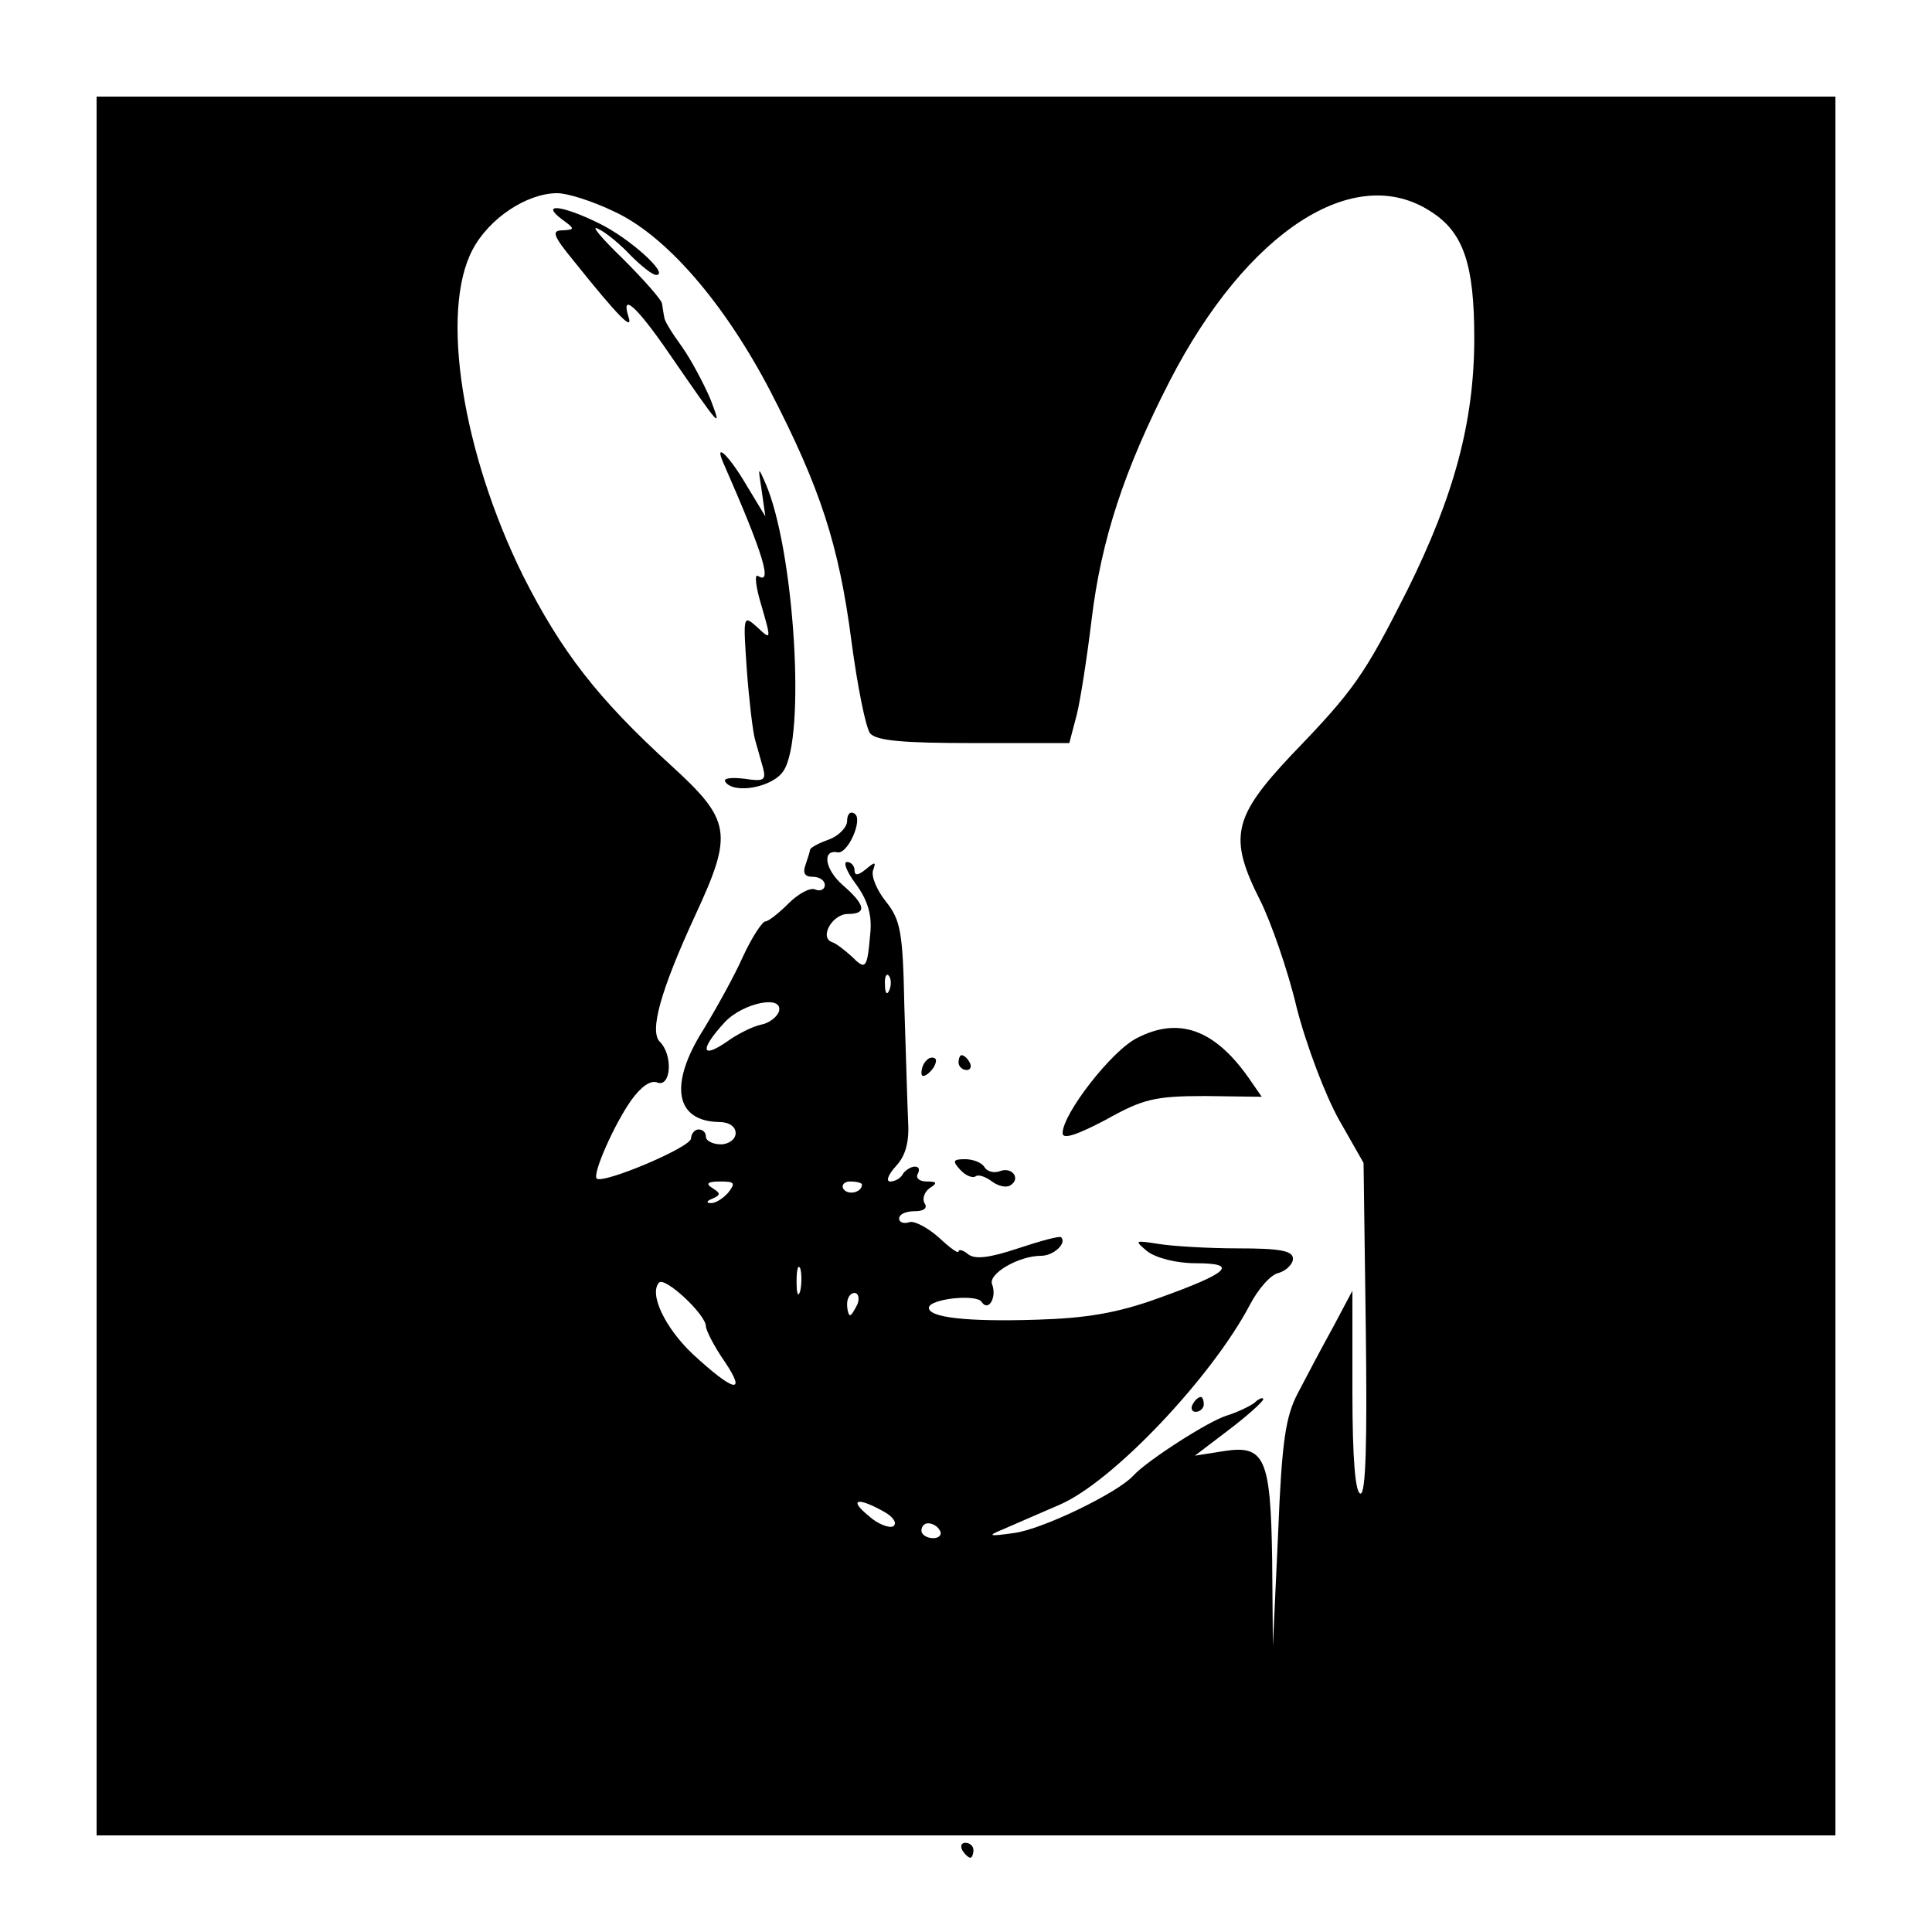 <?xml version="1.0" standalone="no"?>
<!DOCTYPE svg PUBLIC "-//W3C//DTD SVG 20010904//EN"
 "http://www.w3.org/TR/2001/REC-SVG-20010904/DTD/svg10.dtd">
<svg version="1.0" xmlns="http://www.w3.org/2000/svg"
 width="260pt" height="260pt" viewBox="0 0 260 260"
 preserveAspectRatio="xMidYMid meet">
<g transform="translate(0,260) scale(0.1,-0.1)"
fill="#000000" stroke="none">
<path d="M130 1300 l0 -1170 1170 0 1170 0 0 1170 0 1170 -1170 0 -1170 0 0
-1170z m695 1016 c71 -32 150 -124 212 -243 67 -130 92 -206 109 -337 8 -60
19 -115 25 -123 9 -10 45 -13 140 -13 l128 0 10 38 c5 20 14 78 20 128 13 108
44 202 105 321 104 202 249 296 352 228 44 -28 58 -72 58 -170 0 -112 -27
-212 -90 -339 -58 -115 -72 -135 -156 -222 -79 -84 -85 -111 -42 -196 14 -28
37 -93 49 -144 13 -51 39 -119 57 -151 l33 -58 3 -222 c2 -154 0 -223 -7 -223
-7 0 -11 46 -11 137 l0 136 -26 -49 c-15 -27 -36 -67 -47 -88 -17 -32 -22 -65
-27 -190 l-7 -151 -1 116 c-2 138 -10 155 -66 146 l-38 -6 46 35 c25 19 46 38
46 41 0 3 -6 1 -12 -5 -7 -5 -24 -13 -37 -17 -24 -7 -108 -61 -126 -81 -21
-23 -122 -72 -160 -77 -35 -5 -37 -4 -15 5 14 6 48 21 76 33 72 31 205 172
256 269 11 21 28 41 39 43 10 3 19 12 19 19 0 11 -18 14 -74 14 -40 0 -89 3
-107 6 -32 5 -33 5 -15 -10 12 -9 39 -16 65 -16 59 0 45 -13 -50 -47 -55 -20
-97 -27 -164 -29 -94 -3 -145 3 -145 16 0 12 64 19 71 8 9 -14 21 6 14 24 -5
14 36 38 66 38 17 0 35 17 27 25 -2 2 -28 -5 -58 -15 -39 -13 -58 -15 -67 -8
-7 6 -13 7 -13 4 0 -4 -12 5 -27 19 -16 14 -34 23 -40 20 -7 -2 -13 0 -13 5 0
6 9 10 21 10 12 0 18 4 13 11 -3 6 0 15 7 20 11 7 10 9 -4 9 -10 0 -15 5 -12
10 3 6 2 10 -4 10 -5 0 -13 -5 -16 -10 -3 -6 -11 -10 -17 -10 -6 0 -3 9 8 21
13 14 18 33 16 62 -1 23 -3 92 -5 154 -2 99 -5 115 -25 140 -12 15 -20 34 -17
42 4 11 3 12 -10 1 -10 -8 -15 -9 -15 -1 0 6 -5 11 -10 11 -6 0 0 -14 12 -30
16 -22 22 -42 19 -68 -4 -46 -6 -48 -25 -29 -9 8 -20 17 -26 19 -18 6 0 38 21
38 26 0 24 12 -7 39 -24 21 -28 48 -7 44 14 -3 35 45 23 52 -6 4 -10 -1 -10
-10 0 -8 -11 -20 -25 -25 -14 -5 -25 -11 -25 -14 0 -2 -3 -11 -6 -20 -4 -11
-1 -16 10 -16 9 0 16 -5 16 -11 0 -6 -6 -9 -13 -6 -7 3 -23 -6 -36 -19 -13
-13 -27 -24 -31 -24 -4 0 -18 -21 -30 -47 -12 -27 -36 -70 -53 -98 -47 -74
-39 -124 21 -125 13 0 22 -6 22 -15 0 -8 -9 -15 -20 -15 -11 0 -20 5 -20 10 0
6 -4 10 -10 10 -5 0 -10 -6 -10 -12 0 -12 -119 -62 -127 -54 -6 6 24 74 47
106 13 18 26 27 35 23 18 -6 21 37 3 55 -14 14 0 67 48 171 51 110 48 127 -33
201 -99 90 -148 154 -199 255 -82 166 -112 356 -68 439 22 42 73 76 114 76 14
0 48 -11 75 -24z m372 -1048 c-3 -8 -6 -5 -6 6 -1 11 2 17 5 13 3 -3 4 -12 1
-19z m-149 -30 c-3 -7 -13 -15 -24 -17 -10 -2 -31 -12 -46 -23 -35 -24 -36
-10 -3 26 25 27 81 38 73 14z m-68 -243 c-7 -8 -18 -15 -24 -14 -6 0 -5 3 3 6
11 5 11 7 0 14 -10 6 -7 9 10 9 20 0 21 -2 11 -15z m180 11 c0 -11 -19 -15
-25 -6 -3 5 1 10 9 10 9 0 16 -2 16 -4z m-83 -143 c-3 -10 -5 -4 -5 12 0 17 2
24 5 18 2 -7 2 -21 0 -30z m-127 -48 c0 -5 11 -27 25 -47 31 -46 12 -41 -43
10 -37 35 -59 81 -45 96 8 8 63 -43 63 -59z m204 30 c-4 -8 -8 -15 -10 -15 -2
0 -4 7 -4 15 0 8 4 15 10 15 5 0 7 -7 4 -15z m35 -279 c13 -7 19 -16 13 -20
-5 -3 -21 3 -33 14 -27 22 -16 26 20 6z m76 -26 c3 -5 -1 -10 -9 -10 -9 0 -16
5 -16 10 0 6 4 10 9 10 6 0 13 -4 16 -10z"/>
<path d="M756 2305 c18 -13 18 -14 1 -15 -15 0 -13 -7 15 -41 60 -75 80 -95
74 -76 -11 34 10 16 54 -48 71 -103 72 -104 56 -62 -9 21 -26 53 -38 70 -13
18 -24 35 -24 40 -1 4 -2 12 -3 18 0 5 -25 33 -53 61 -29 28 -44 46 -33 40 11
-5 31 -22 44 -36 14 -14 29 -26 34 -26 19 0 -36 50 -78 70 -49 24 -78 27 -49
5z"/>
<path d="M973 1978 c55 -125 67 -166 47 -153 -5 3 -3 -15 5 -41 13 -45 13 -46
-6 -28 -19 17 -19 16 -14 -57 3 -41 8 -83 11 -94 3 -11 8 -28 11 -39 4 -16 1
-18 -25 -14 -17 2 -29 1 -26 -4 11 -17 63 -8 78 14 31 44 15 299 -24 388 -10
23 -10 22 -5 -10 l5 -35 -26 43 c-23 39 -43 58 -31 30z"/>
<path d="M1530 1203 c-34 -17 -100 -102 -100 -128 0 -9 20 -2 58 18 50 28 66
32 134 32 l76 -1 -18 26 c-46 65 -94 82 -150 53z"/>
<path d="M1247 1173 c-4 -3 -7 -11 -7 -17 0 -6 5 -5 12 2 6 6 9 14 7 17 -3 3
-9 2 -12 -2z"/>
<path d="M1290 1170 c0 -5 5 -10 11 -10 5 0 7 5 4 10 -3 6 -8 10 -11 10 -2 0
-4 -4 -4 -10z"/>
<path d="M1292 1026 c7 -8 17 -12 21 -9 4 3 14 -1 22 -7 8 -6 19 -9 25 -5 14
9 2 25 -14 19 -8 -3 -17 -1 -21 5 -3 6 -15 11 -26 11 -16 0 -18 -2 -7 -14z"/>
<path d="M1605 710 c-3 -5 -1 -10 4 -10 6 0 11 5 11 10 0 6 -2 10 -4 10 -3 0
-8 -4 -11 -10z"/>
<path d="M1295 110 c3 -5 8 -10 11 -10 2 0 4 5 4 10 0 6 -5 10 -11 10 -5 0 -7
-4 -4 -10z"/>
</g>
</svg>
